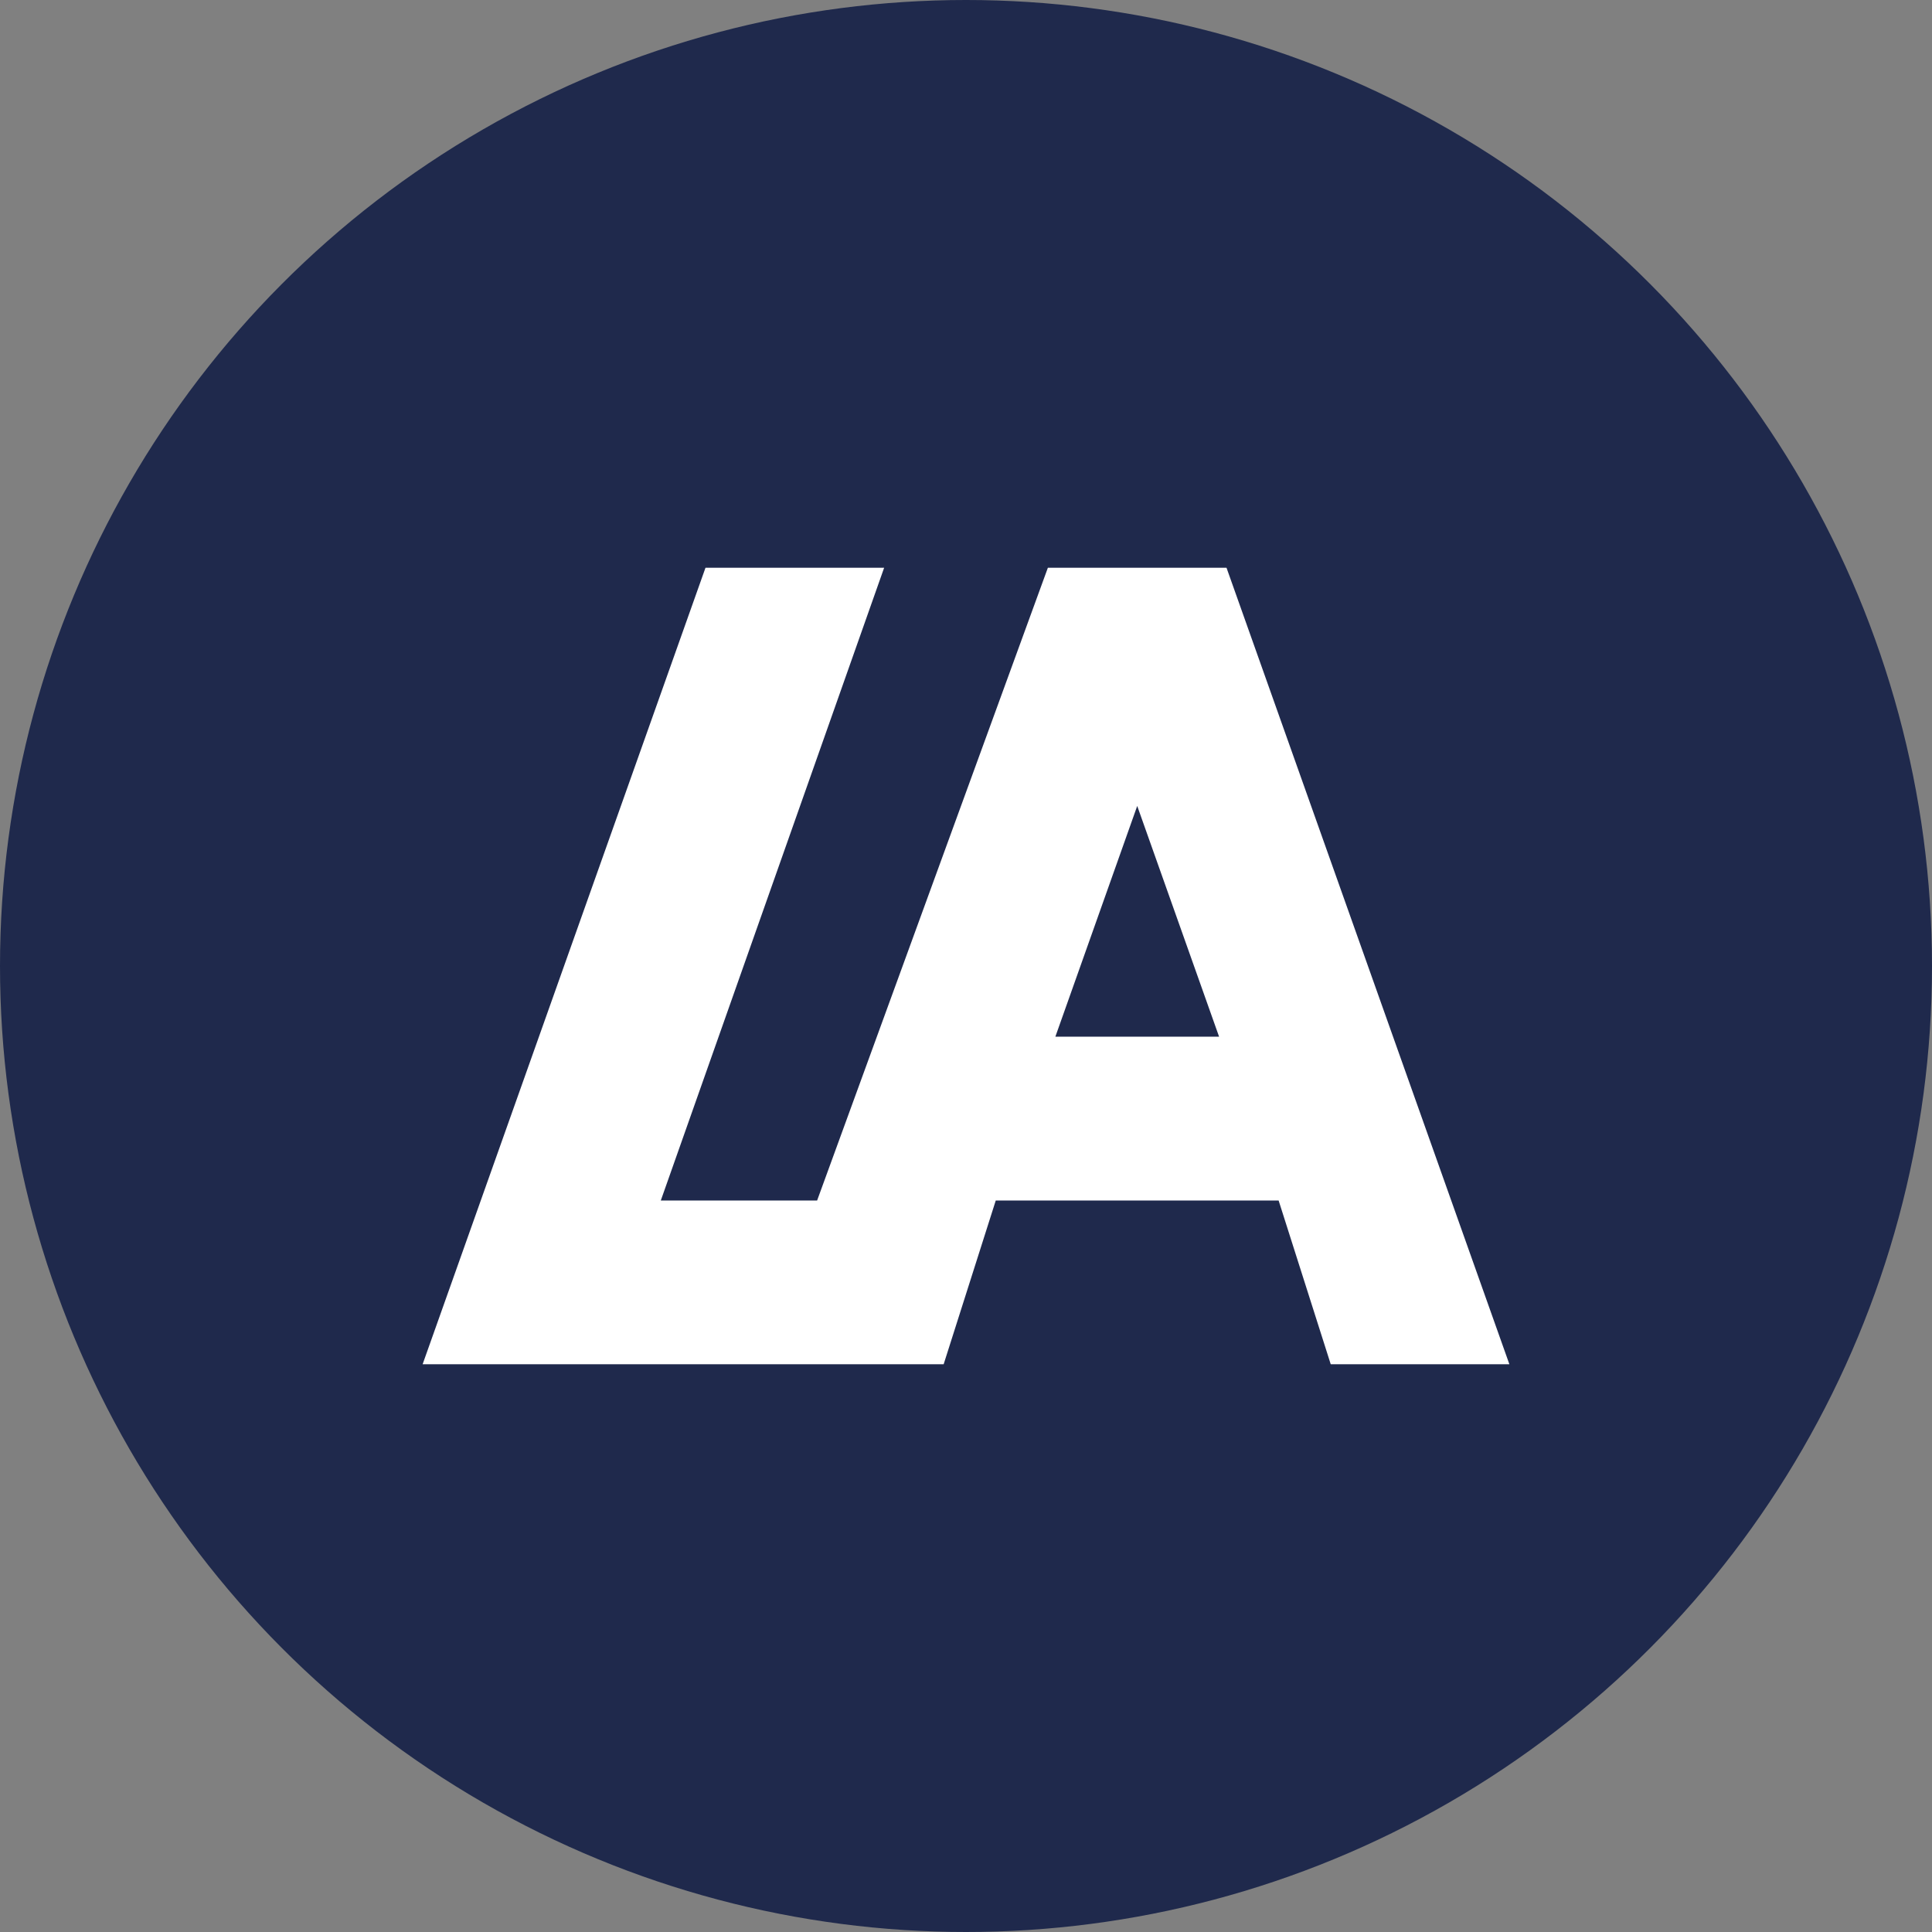 <svg width="32" height="32" viewBox="0 0 32 32" fill="none" xmlns="http://www.w3.org/2000/svg">
<rect x="0" y="0" width="32" height="32" fill="#808080" stroke="none"/>
<circle cx="16" cy="16" r="16" fill="#1F294C"/>
<path d="M20.315 9.404H17.356L13.534 19.884H10.945L14.644 9.404H11.685L7 22.596H15.63L16.493 19.884H21.178L22.041 22.596H25L20.315 9.404ZM17.48 17.171L18.836 13.349L20.192 17.171H17.48Z" fill="white"/>
</svg>
